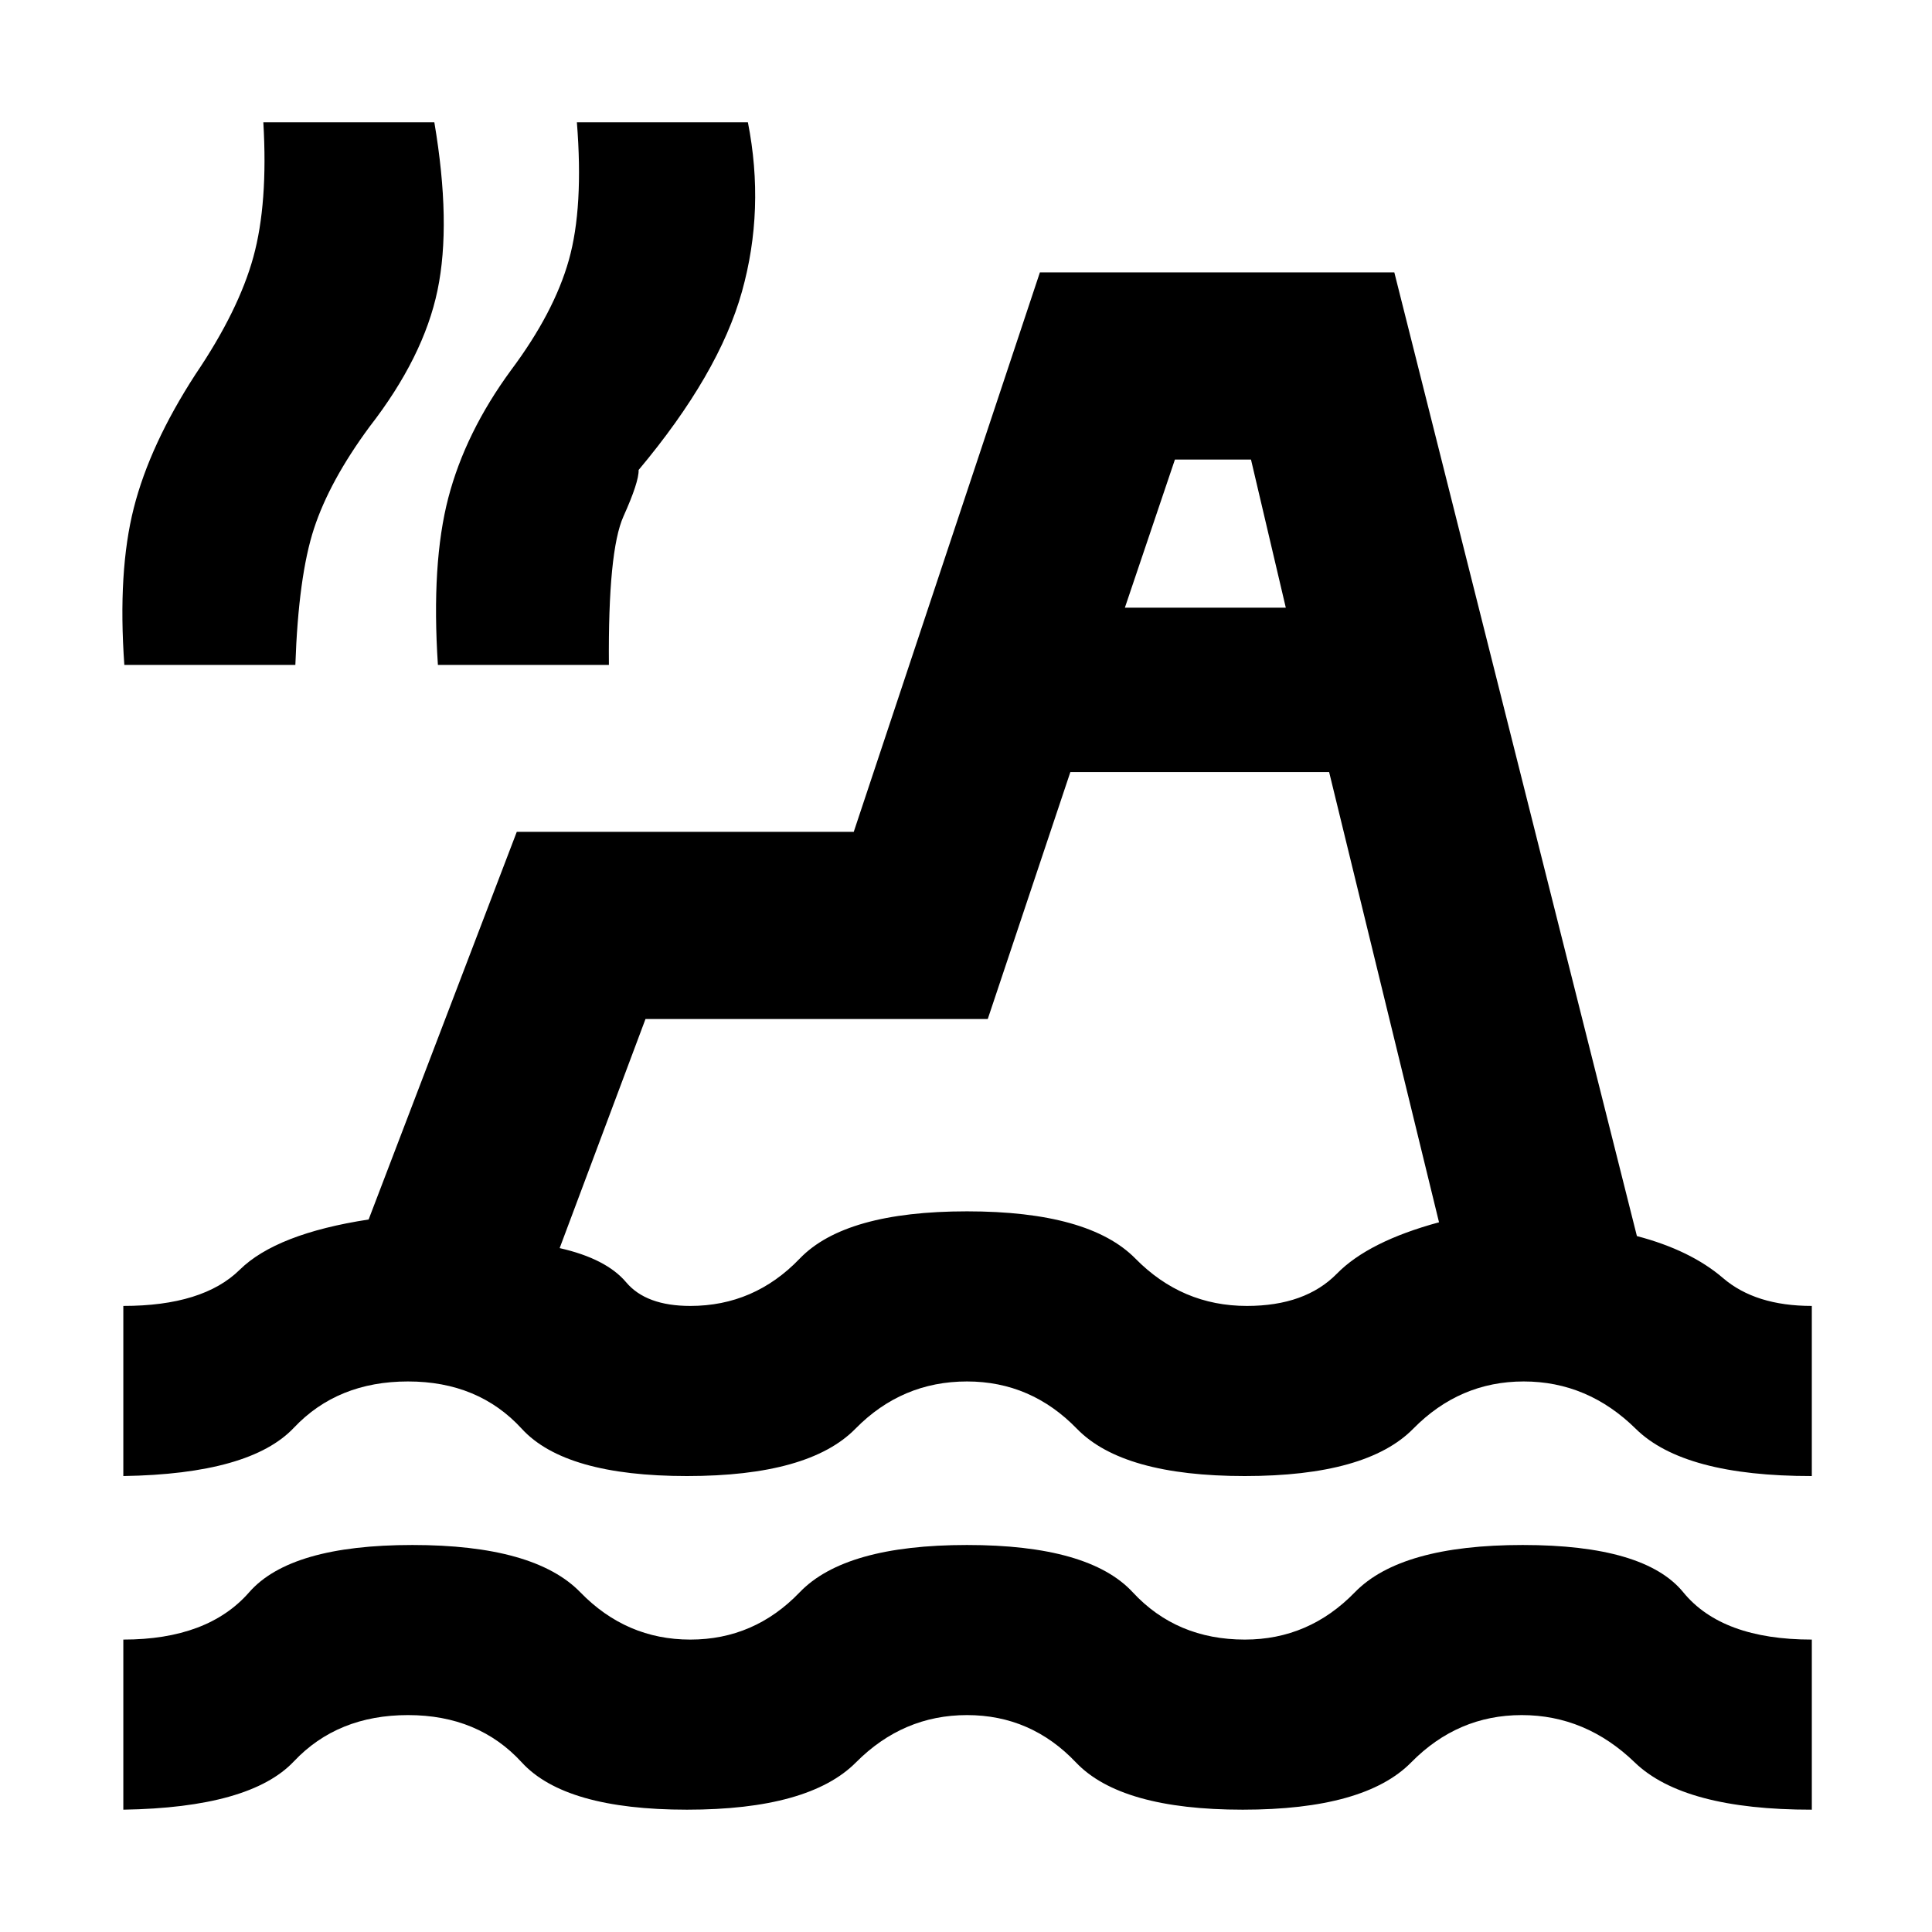 <svg xmlns="http://www.w3.org/2000/svg" height="20" viewBox="0 -960 960 960" width="20"><path d="M61.28-60.78v-84.52q41.98 0 62.52-23.5 20.55-23.5 81.13-23.5 60.59 0 83.43 23.5 22.84 23.5 54.64 23.5t54.36-23.5q22.55-23.5 83.14-23.5t82.36 23.5q21.77 23.5 55.71 23.5 31.8 0 54.64-23.5 22.83-23.5 83.42-23.5t79.78 23.5q19.2 23.5 63.87 23.5v84.52q-63.6.06-87.97-23.47-24.37-23.53-56.18-23.53-31.8 0-54.92 23.5t-83.71 23.5q-60.59 0-82.89-23.5-22.31-23.5-54.11-23.5t-55.17 23.5q-23.37 23.5-83.96 23.5-60.59 0-82.11-23.5-21.52-23.5-56.52-23.5t-56.71 23q-21.71 23-84.75 24Zm0-165.78v-84.53q39.57 0 57.81-17.95 18.23-17.96 64.08-25l73.61-192.61h167.44l92.5-278h176.11L813.37-345.8q26.65 7 42.78 20.85 16.13 13.86 44.13 13.86v84.53q-63.6.06-87.47-23.47-23.87-23.53-55.68-23.53-31.8 0-54.92 23.5t-83.71 23.5q-60.59 0-83.39-23.5-22.81-23.5-54.61-23.5-32.37 0-55.46 23.5-23.08 23.5-83.67 23.5t-82.11-23.5q-21.52-23.5-56.52-23.5t-56.71 23q-21.71 23-84.75 24Zm470.57-349.79-41.04 122.7H320.74l-42.65 113.83q23.13 5.23 33.04 16.98T343-311.09q31.8 0 54.36-23.5 22.55-23.5 83.14-23.5t83.71 23.5q23.12 23.5 55.36 23.5 29 0 44.72-16.03 15.73-16.03 50.75-25.53l-54.6-223.7H531.85ZM61.78-629.61q-3.3-46.5 4.7-77.98 8-31.48 30.67-66.43 21.43-31.66 28.75-58.3 7.32-26.64 4.95-66.9h84.97q8.5 50.26 1.57 83.49t-33.8 67.82q-19.81 26.89-27.56 50.52-7.75 23.63-9.27 67.78H61.78Zm155.81 0q-3.31-50.5 5.16-82.98 8.47-32.48 31.14-63.43 21.43-28.66 28.78-54.8 7.35-26.14 3.98-68.4h84.98q8.5 43.2-2.97 84.17-11.46 40.98-51.33 88.57.19 5.89-7.53 23.05-7.71 17.17-7.24 73.82h-84.97Zm341.35-28.43h79.97l-17.3-73.61h-37.8l-24.87 73.61ZM596.18-444Z"/></svg>